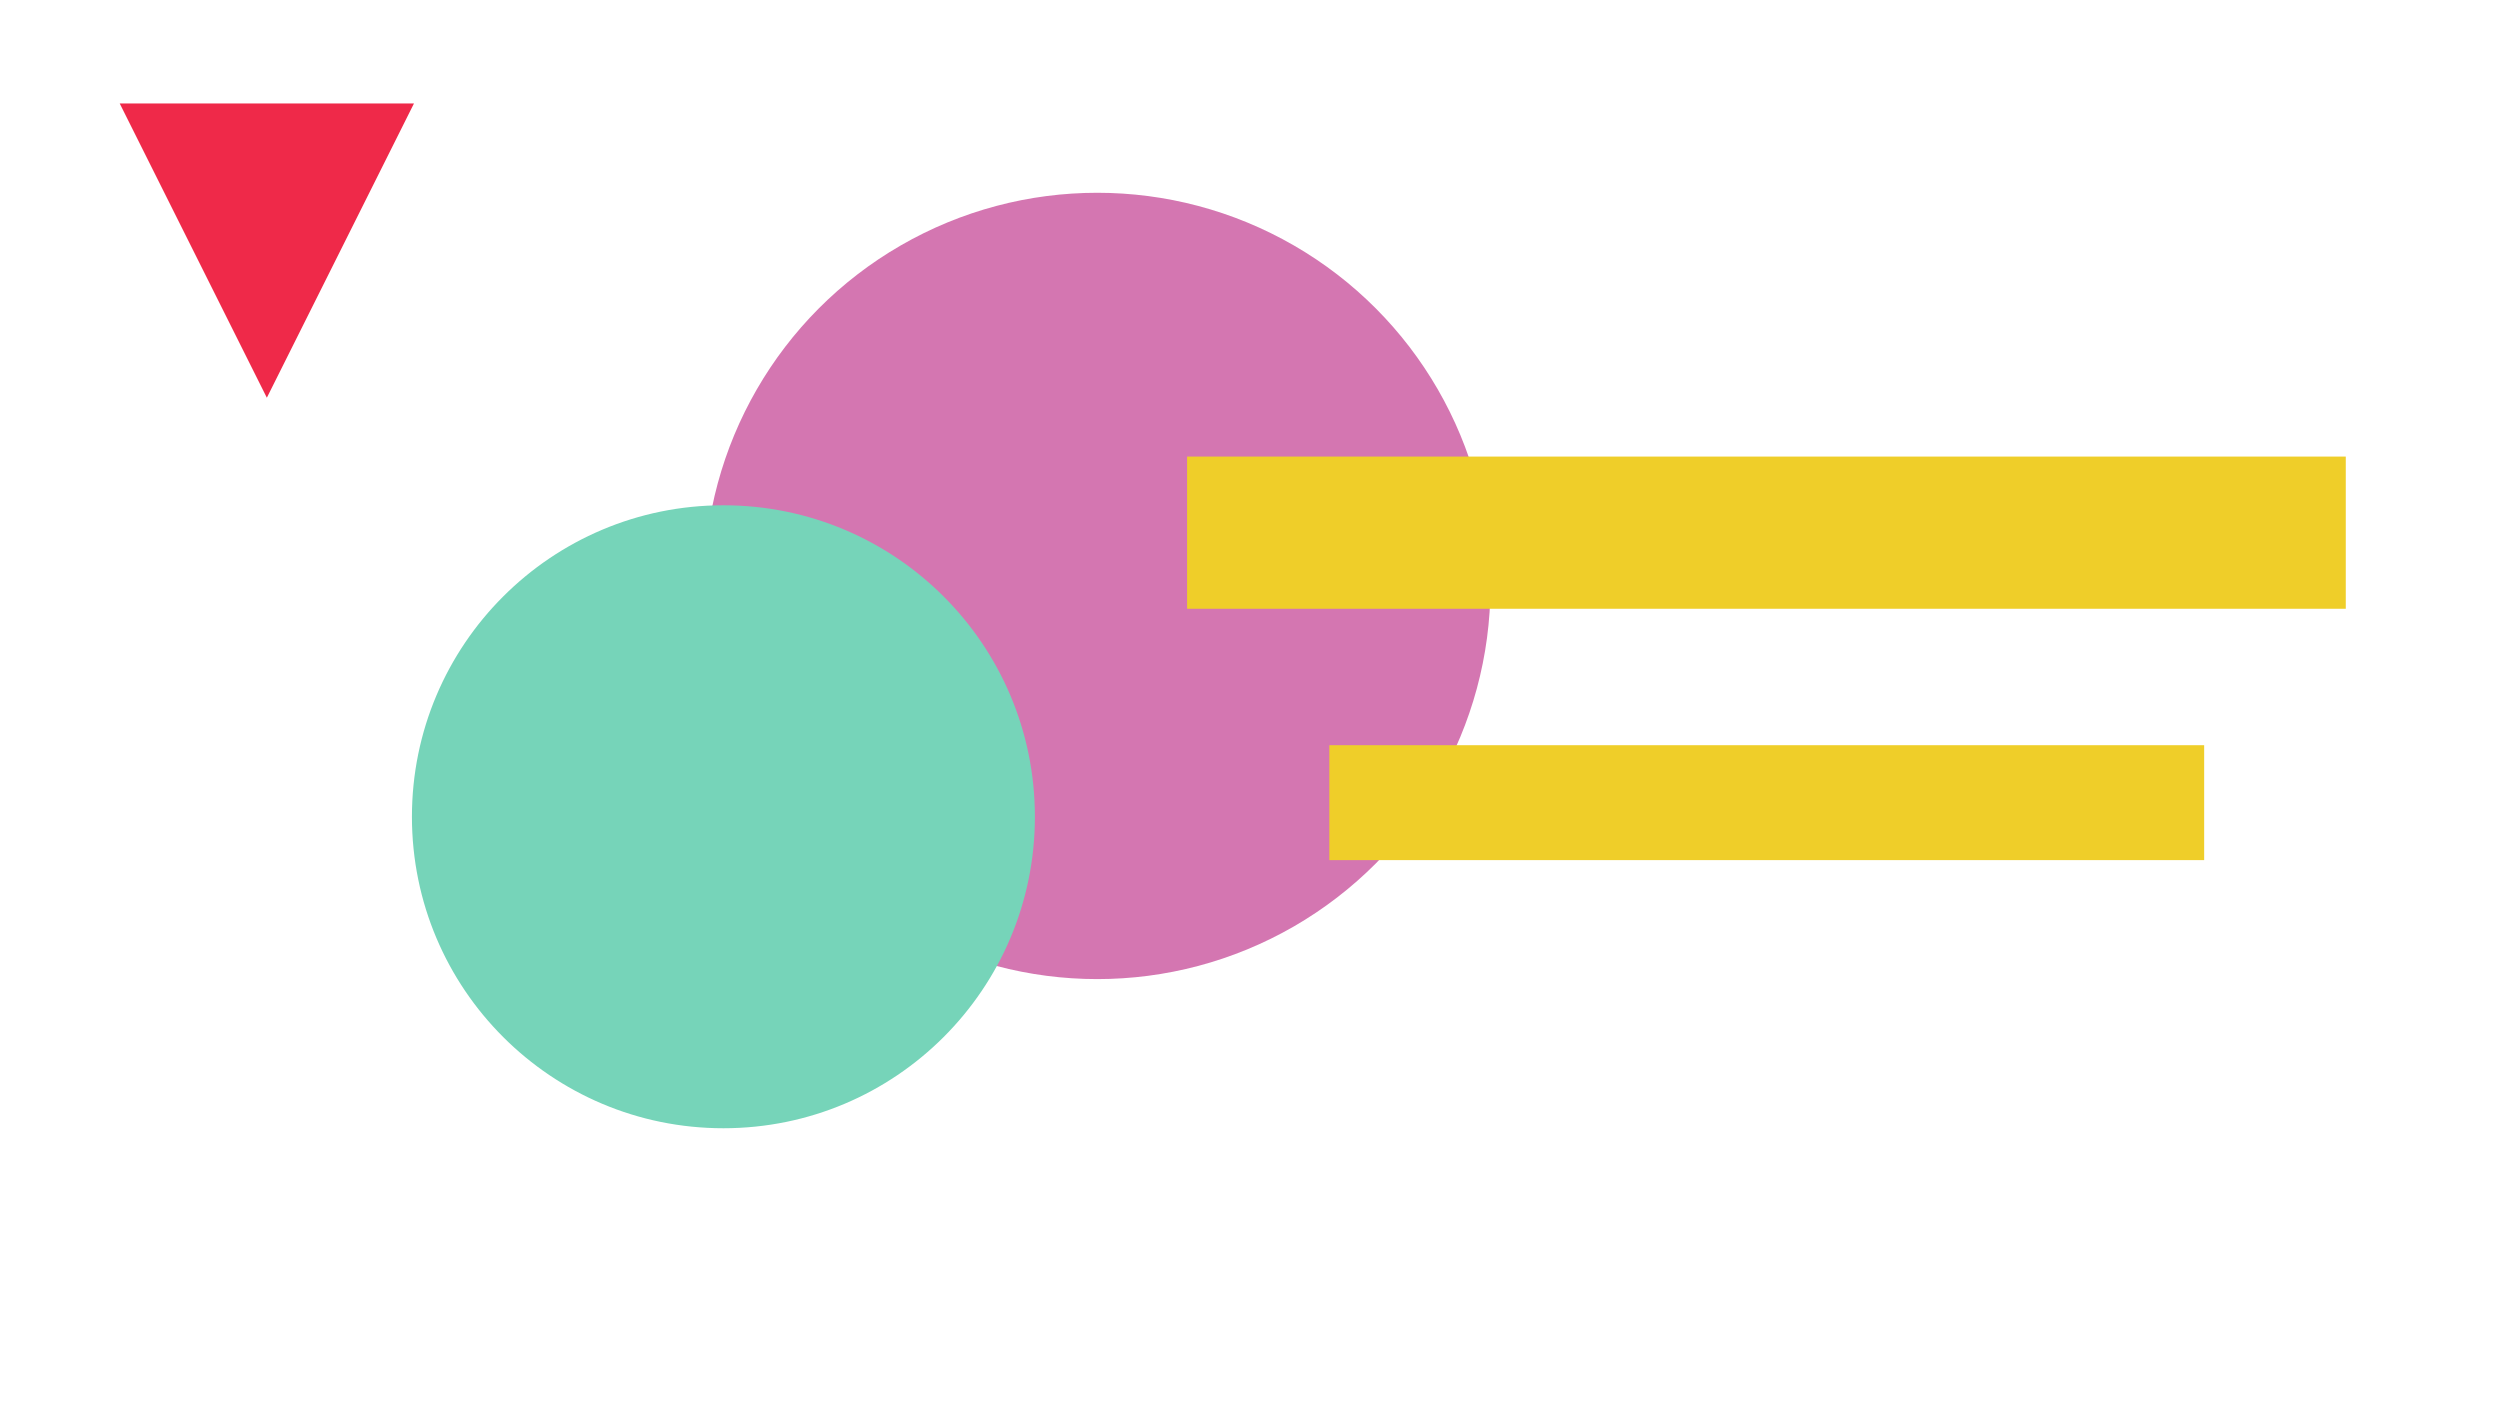 <?xml version="1.0" encoding="UTF-8" standalone="no"?>
<!DOCTYPE svg PUBLIC "-//W3C//DTD SVG 1.1//EN" "http://www.w3.org/Graphics/SVG/1.1/DTD/svg11.dtd">
<svg width="100%" height="100%" viewBox="0 0 1920 1080" version="1.1" xmlns="http://www.w3.org/2000/svg" xmlns:xlink="http://www.w3.org/1999/xlink" xml:space="preserve" xmlns:serif="http://www.serif.com/" style="fill-rule:evenodd;clip-rule:evenodd;stroke-linejoin:round;stroke-miterlimit:2;">
    <circle cx="842.727" cy="450" r="301.948" style="fill:rgb(212,118,177);"/>
    <circle cx="555.584" cy="627.273" r="239.221" style="fill:rgb(118,212,185);"/>
    <rect x="911.688" y="350.649" width="889.87" height="116.883" style="fill:rgb(239,206,41);"/>
    <g transform="matrix(0.755,0,0,0.755,332.622,307.575)">
        <rect x="911.688" y="350.649" width="889.87" height="116.883" style="fill:rgb(239,206,41);"/>
    </g>
    <g transform="matrix(1,0,0,-1,-45.195,383.377)">
        <path d="M250.13,77.922L363.117,303.896L137.143,303.896L250.13,77.922Z" style="fill:rgb(239,41,73);"/>
    </g>
</svg>
